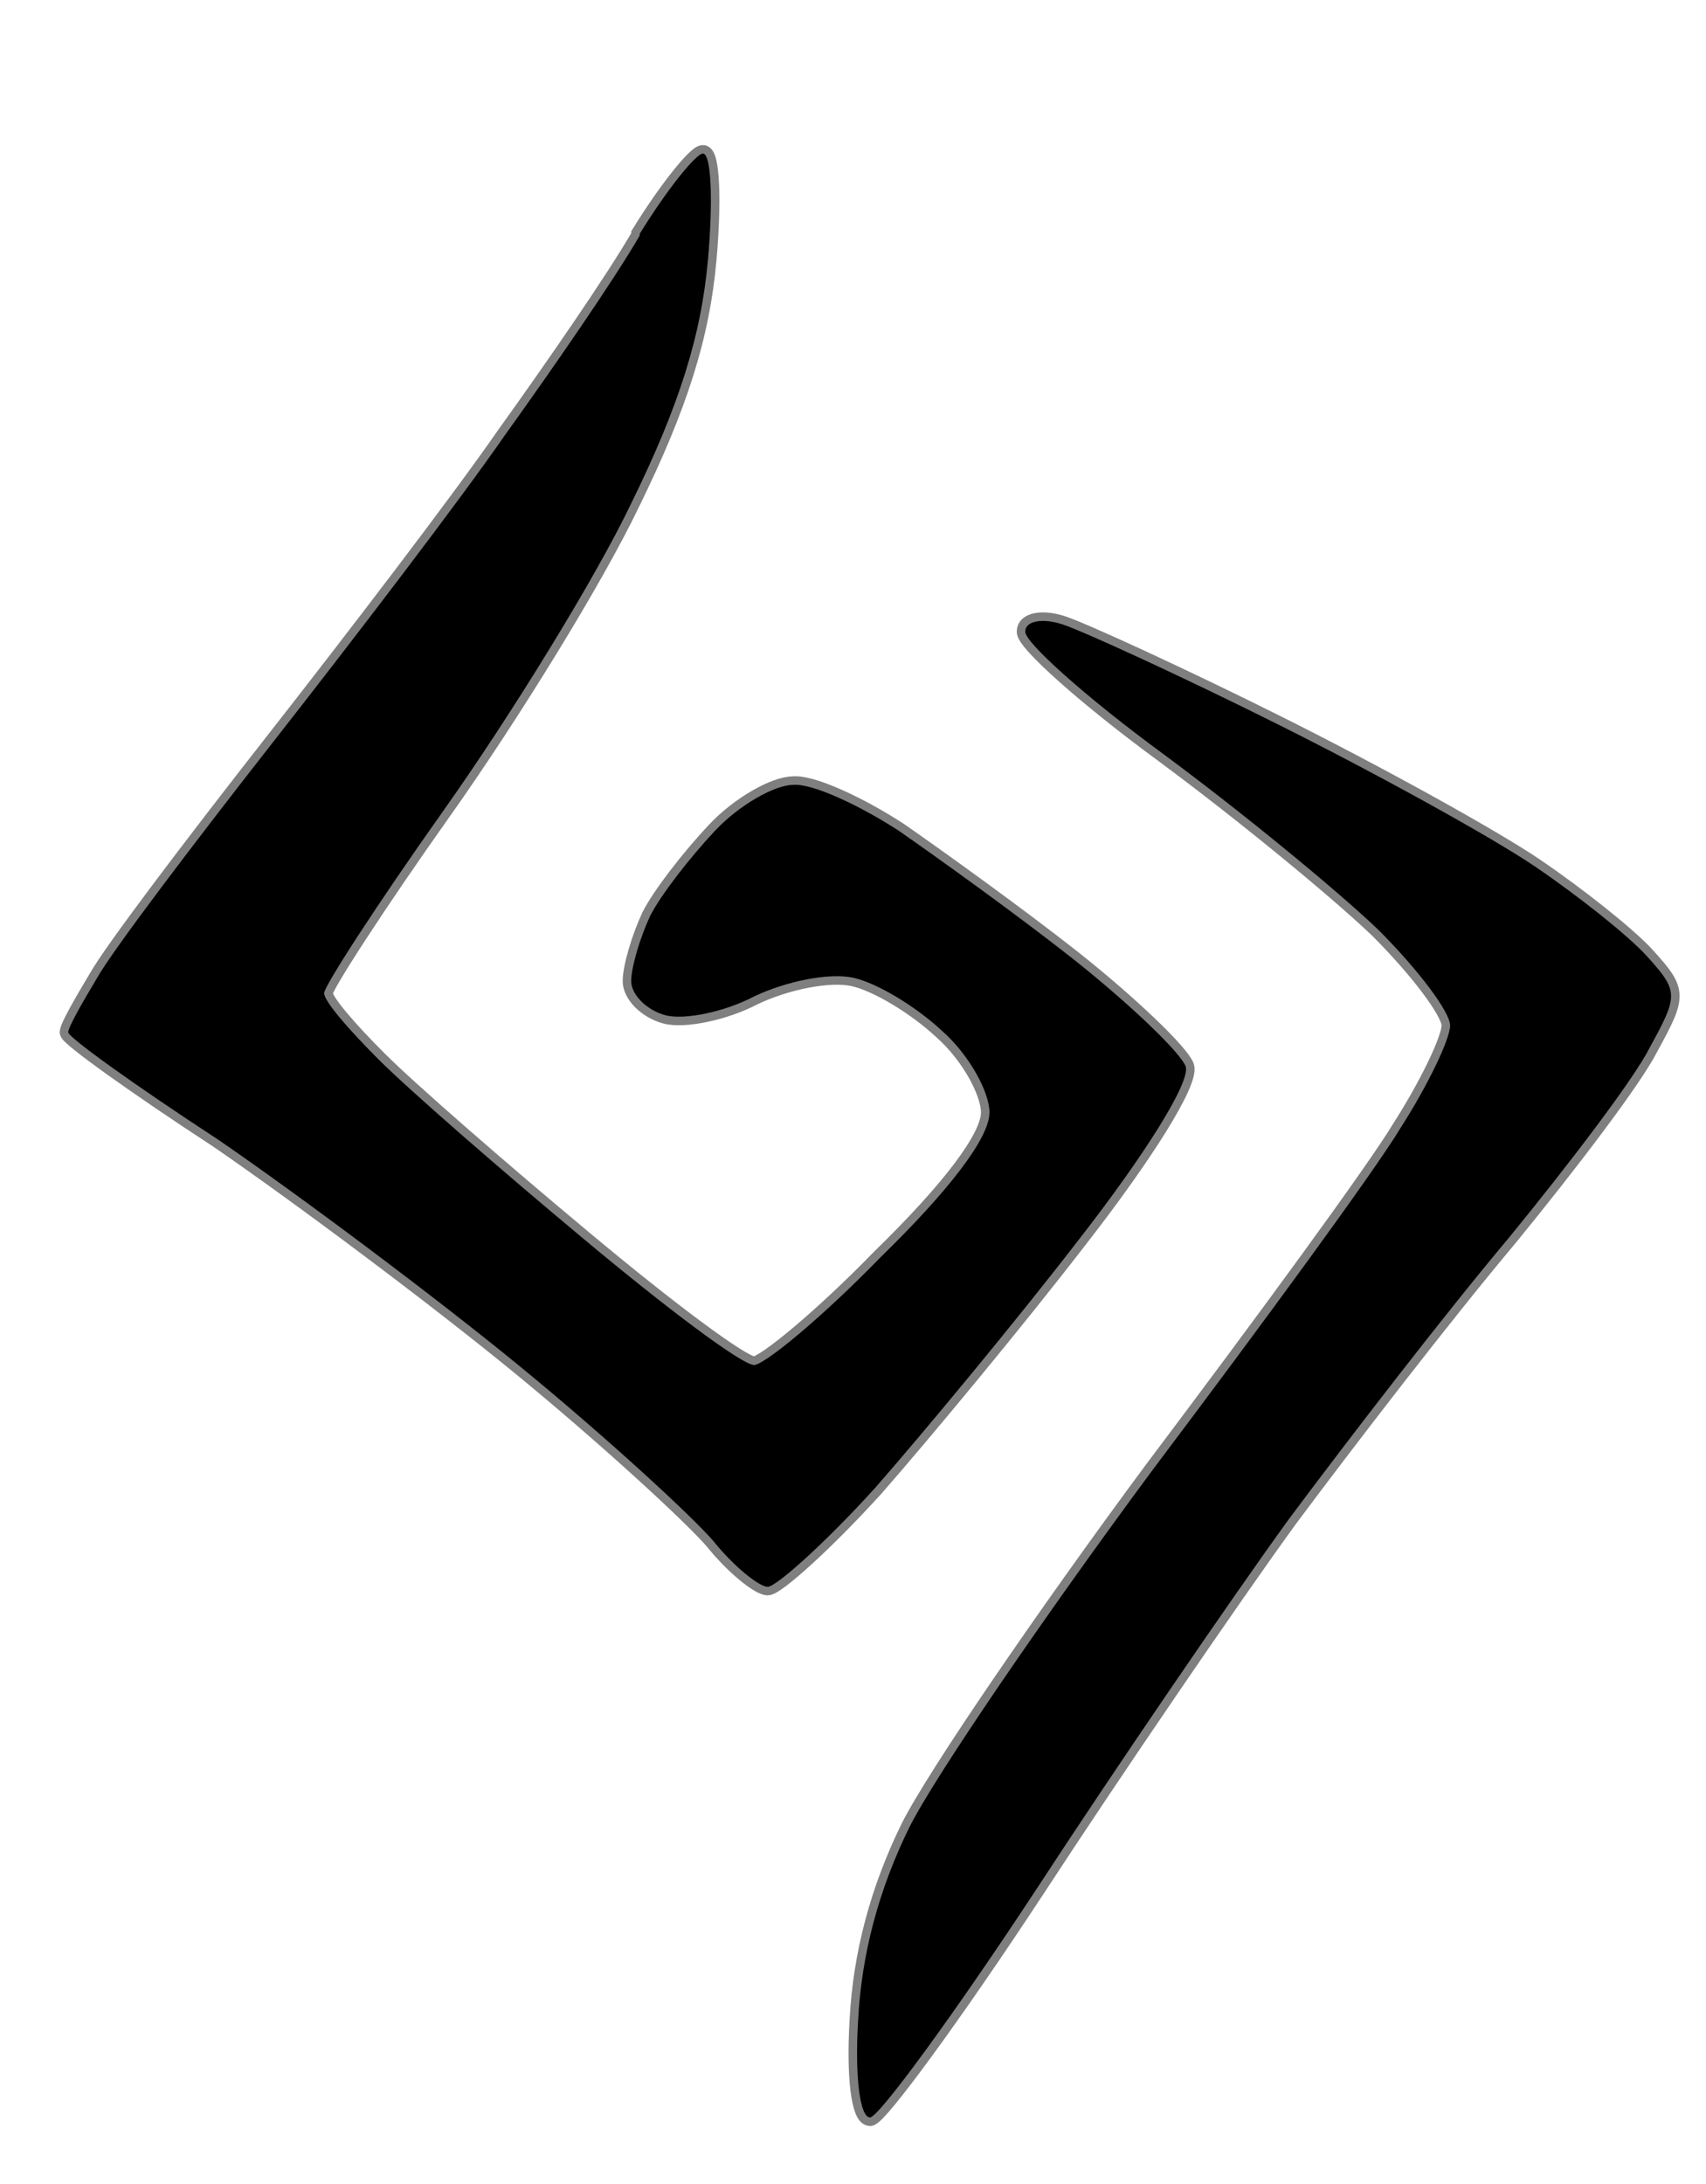 <svg version="1.2" xmlns="http://www.w3.org/2000/svg" viewBox="0 0 100 128" width="100" height="128">
	<title>rune</title>
	<style>
		.s0 { opacity: 1;fill: currentColor }
		.s1 { opacity: .5;fill: none;stroke:currentColor;stroke-miterlimit:100 }
	</style>
	<g id="Layer 1">
		<path id="Path 0" class="s0" d="m37.5 13.8c-1.5 2.6-5.1 7.8-7.9 11.7-2.7 3.9-8.9 12-13.6 18-4.7 6-9.4 12.2-10.3 13.8-0.9 1.5-1.7 2.9-1.7 3.2 0 0.3 3.9 3.1 8.8 6.3 4.8 3.3 12.7 9.2 17.7 13.3 5 4.1 10 8.7 11.3 10.2 1.2 1.5 2.7 2.7 3.2 2.7 0.5 0 3.4-2.6 6.3-5.8 2.8-3.2 8.2-9.7 11.9-14.5 3.9-5 6.6-9.3 6.3-10.2-0.3-0.8-3.2-3.6-6.6-6.3-3.3-2.6-7.9-5.9-10.2-7.5-2.3-1.5-5.1-2.8-6.2-2.7-1.1 0-3.2 1.2-4.6 2.7-1.5 1.6-3.2 3.8-3.8 5-0.6 1.3-1.1 3-1.1 3.8 0 0.8 0.9 1.7 2 2 1.1 0.3 3.5-0.2 5.2-1.1 1.9-0.9 4.4-1.4 5.8-1.1 1.4 0.3 3.7 1.7 5.2 3.1 1.6 1.4 2.8 3.6 2.8 4.8 0 1.5-2.4 4.6-6.4 8.5-3.4 3.5-6.8 6.3-7.4 6.3-0.7 0-5.1-3.3-10-7.4-4.8-4-10.2-8.7-12-10.5-1.7-1.7-3.2-3.4-3.2-3.9 0-0.4 3.1-5.2 7-10.7 3.9-5.5 8.9-13.6 11-18 2.8-5.7 4.1-9.8 4.5-14.3 0.3-3.4 0.2-6.2-0.3-6.2-0.4 0-2.1 2.1-3.7 4.7zm22.6 23.2c-0.1 0.6 3.6 3.9 8.1 7.2 4.6 3.4 10.2 8 12.6 10.3 2.3 2.3 4.2 4.8 4.2 5.6 0 0.8-1.3 3.5-2.9 6-1.5 2.5-8.1 11.5-14.5 20-6.3 8.5-12.8 18-14.3 21q-2.7 5.5-3 11.3c-0.2 3.3 0.1 5.7 0.7 5.7 0.5 0 4.9-6 9.7-13.3 4.7-7.2 11.4-17 14.8-21.7 3.5-4.7 9.2-12.1 12.9-16.5 3.6-4.4 7.4-9.4 8.3-11.2 1.7-3.1 1.7-3.3-0.2-5.4-1.1-1.2-4-3.5-6.5-5.2-2.5-1.7-9.2-5.4-15-8.3-5.8-2.9-11.5-5.5-12.7-5.9-1.2-0.4-2.2-0.2-2.2 0.4z"/>
		<path id="Stroke" class="s1" d="m37.5 13.8c-1.5 2.6-5.1 7.8-7.9 11.7-2.7 3.9-8.9 12-13.6 18-4.7 6-9.4 12.2-10.3 13.8-0.9 1.5-1.7 2.9-1.7 3.2 0 0.3 3.9 3.1 8.8 6.3 4.8 3.3 12.7 9.2 17.7 13.3 5 4.1 10 8.7 11.3 10.2 1.2 1.5 2.7 2.7 3.2 2.7 0.5 0 3.4-2.6 6.3-5.8 2.8-3.2 8.2-9.7 11.9-14.5 3.9-5 6.6-9.3 6.3-10.2-0.3-0.8-3.2-3.6-6.6-6.3-3.3-2.6-7.9-5.9-10.2-7.5-2.3-1.5-5.1-2.8-6.2-2.7-1.1 0-3.2 1.2-4.6 2.7-1.5 1.6-3.2 3.8-3.8 5-0.6 1.3-1.1 3-1.1 3.8 0 0.8 0.9 1.7 2 2 1.1 0.3 3.5-0.2 5.2-1.1 1.9-0.9 4.4-1.4 5.8-1.1 1.4 0.3 3.7 1.7 5.2 3.1 1.6 1.4 2.8 3.6 2.8 4.8 0 1.5-2.4 4.6-6.4 8.5-3.4 3.5-6.8 6.3-7.4 6.3-0.7 0-5.1-3.3-10-7.4-4.8-4-10.2-8.7-12-10.5-1.7-1.7-3.2-3.4-3.2-3.9 0-0.4 3.1-5.2 7-10.7 3.9-5.5 8.9-13.6 11-18 2.8-5.7 4.1-9.8 4.5-14.3 0.3-3.4 0.2-6.2-0.3-6.2-0.4 0-2.1 2.1-3.7 4.7zm22.6 23.2c-0.1 0.6 3.6 3.9 8.1 7.2 4.6 3.4 10.2 8 12.6 10.3 2.3 2.3 4.2 4.8 4.2 5.6 0 0.8-1.3 3.5-2.9 6-1.5 2.5-8.1 11.5-14.5 20-6.3 8.5-12.8 18-14.3 21q-2.7 5.5-3 11.3c-0.2 3.3 0.1 5.7 0.7 5.7 0.5 0 4.9-6 9.7-13.3 4.7-7.2 11.4-17 14.8-21.7 3.5-4.7 9.2-12.1 12.9-16.5 3.6-4.4 7.4-9.4 8.3-11.2 1.7-3.1 1.7-3.3-0.2-5.4-1.1-1.2-4-3.5-6.5-5.2-2.5-1.7-9.2-5.4-15-8.3-5.8-2.9-11.5-5.5-12.7-5.9-1.2-0.4-2.2-0.2-2.2 0.4z"/>
	</g>
</svg>